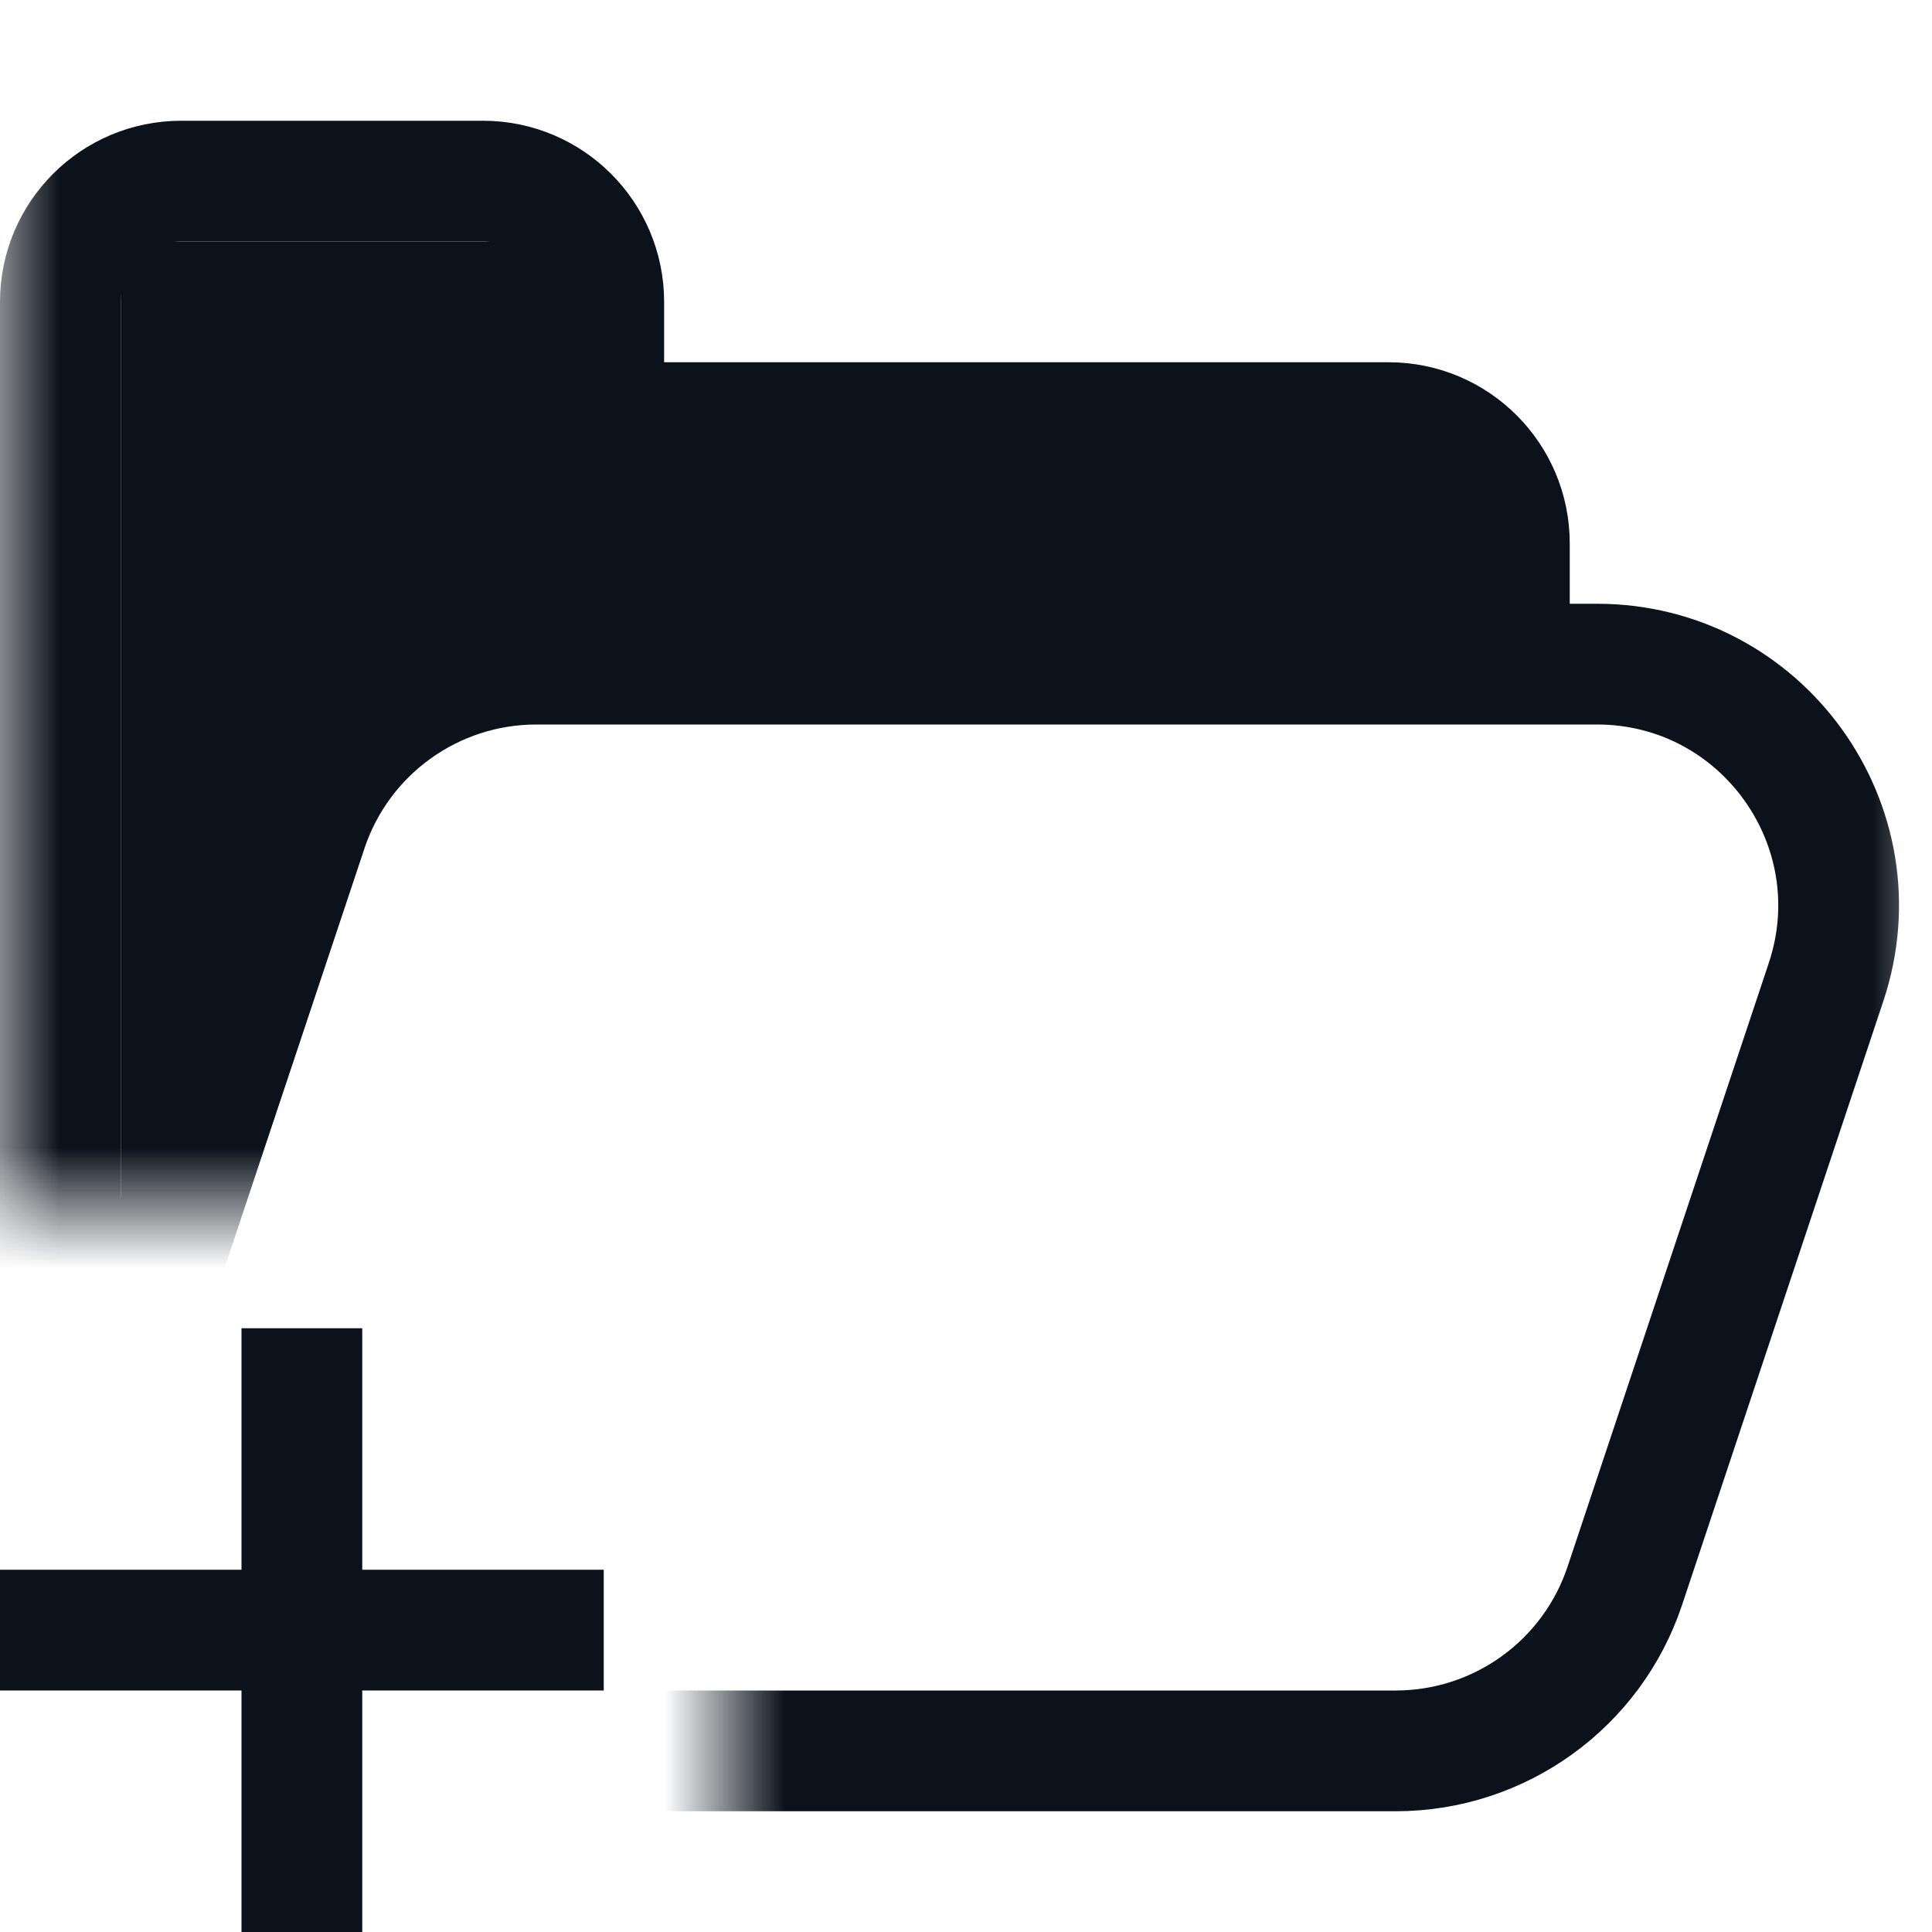 <svg width="16" height="16" viewBox="0 0 16 16" fill="none" xmlns="http://www.w3.org/2000/svg">
<g clip-path="url(#clip0_696_21574)">
<mask id="mask0_696_21574" style="mask-type:alpha" maskUnits="userSpaceOnUse" x="0" y="0" width="16" height="16">
<path fill-rule="evenodd" clip-rule="evenodd" d="M16 0H0V10H6V14.5V16H16V0Z" fill="#D9D9D9"/>
</mask>
<g mask="url(#mask0_696_21574)">
<path d="M15.123 8.132C15.554 6.837 14.59 5.5 13.225 5.5H4.442C3.581 5.5 2.816 6.051 2.544 6.868L0.877 11.867C0.446 13.163 1.41 14.5 2.775 14.5H11.559C12.419 14.5 13.184 13.949 13.456 13.133L15.123 8.132Z" stroke="#0C121C"/>
<path d="M0.5 12.5V2.5C0.5 1.948 0.948 1.5 1.5 1.5H4C4.552 1.5 5 1.948 5 2.5V3.5H11.5C12.052 3.5 12.5 3.948 12.5 4.5V5" stroke="#0C121C" stroke-linecap="round"/>
<path d="M5 2H1V5V10L2.5 6L4 5.5H12V4H5V2Z" fill="#0C121C"/>
</g>
<rect x="2" y="11" width="1" height="5" fill="#0C121C"/>
<rect x="5" y="13" width="1" height="5" transform="rotate(90 5 13)" fill="#0C121C"/>
</g>
<defs>
<clipPath id="clip0_696_21574">
<rect width="16" height="16" fill="white"/>
</clipPath>
</defs>
</svg>
